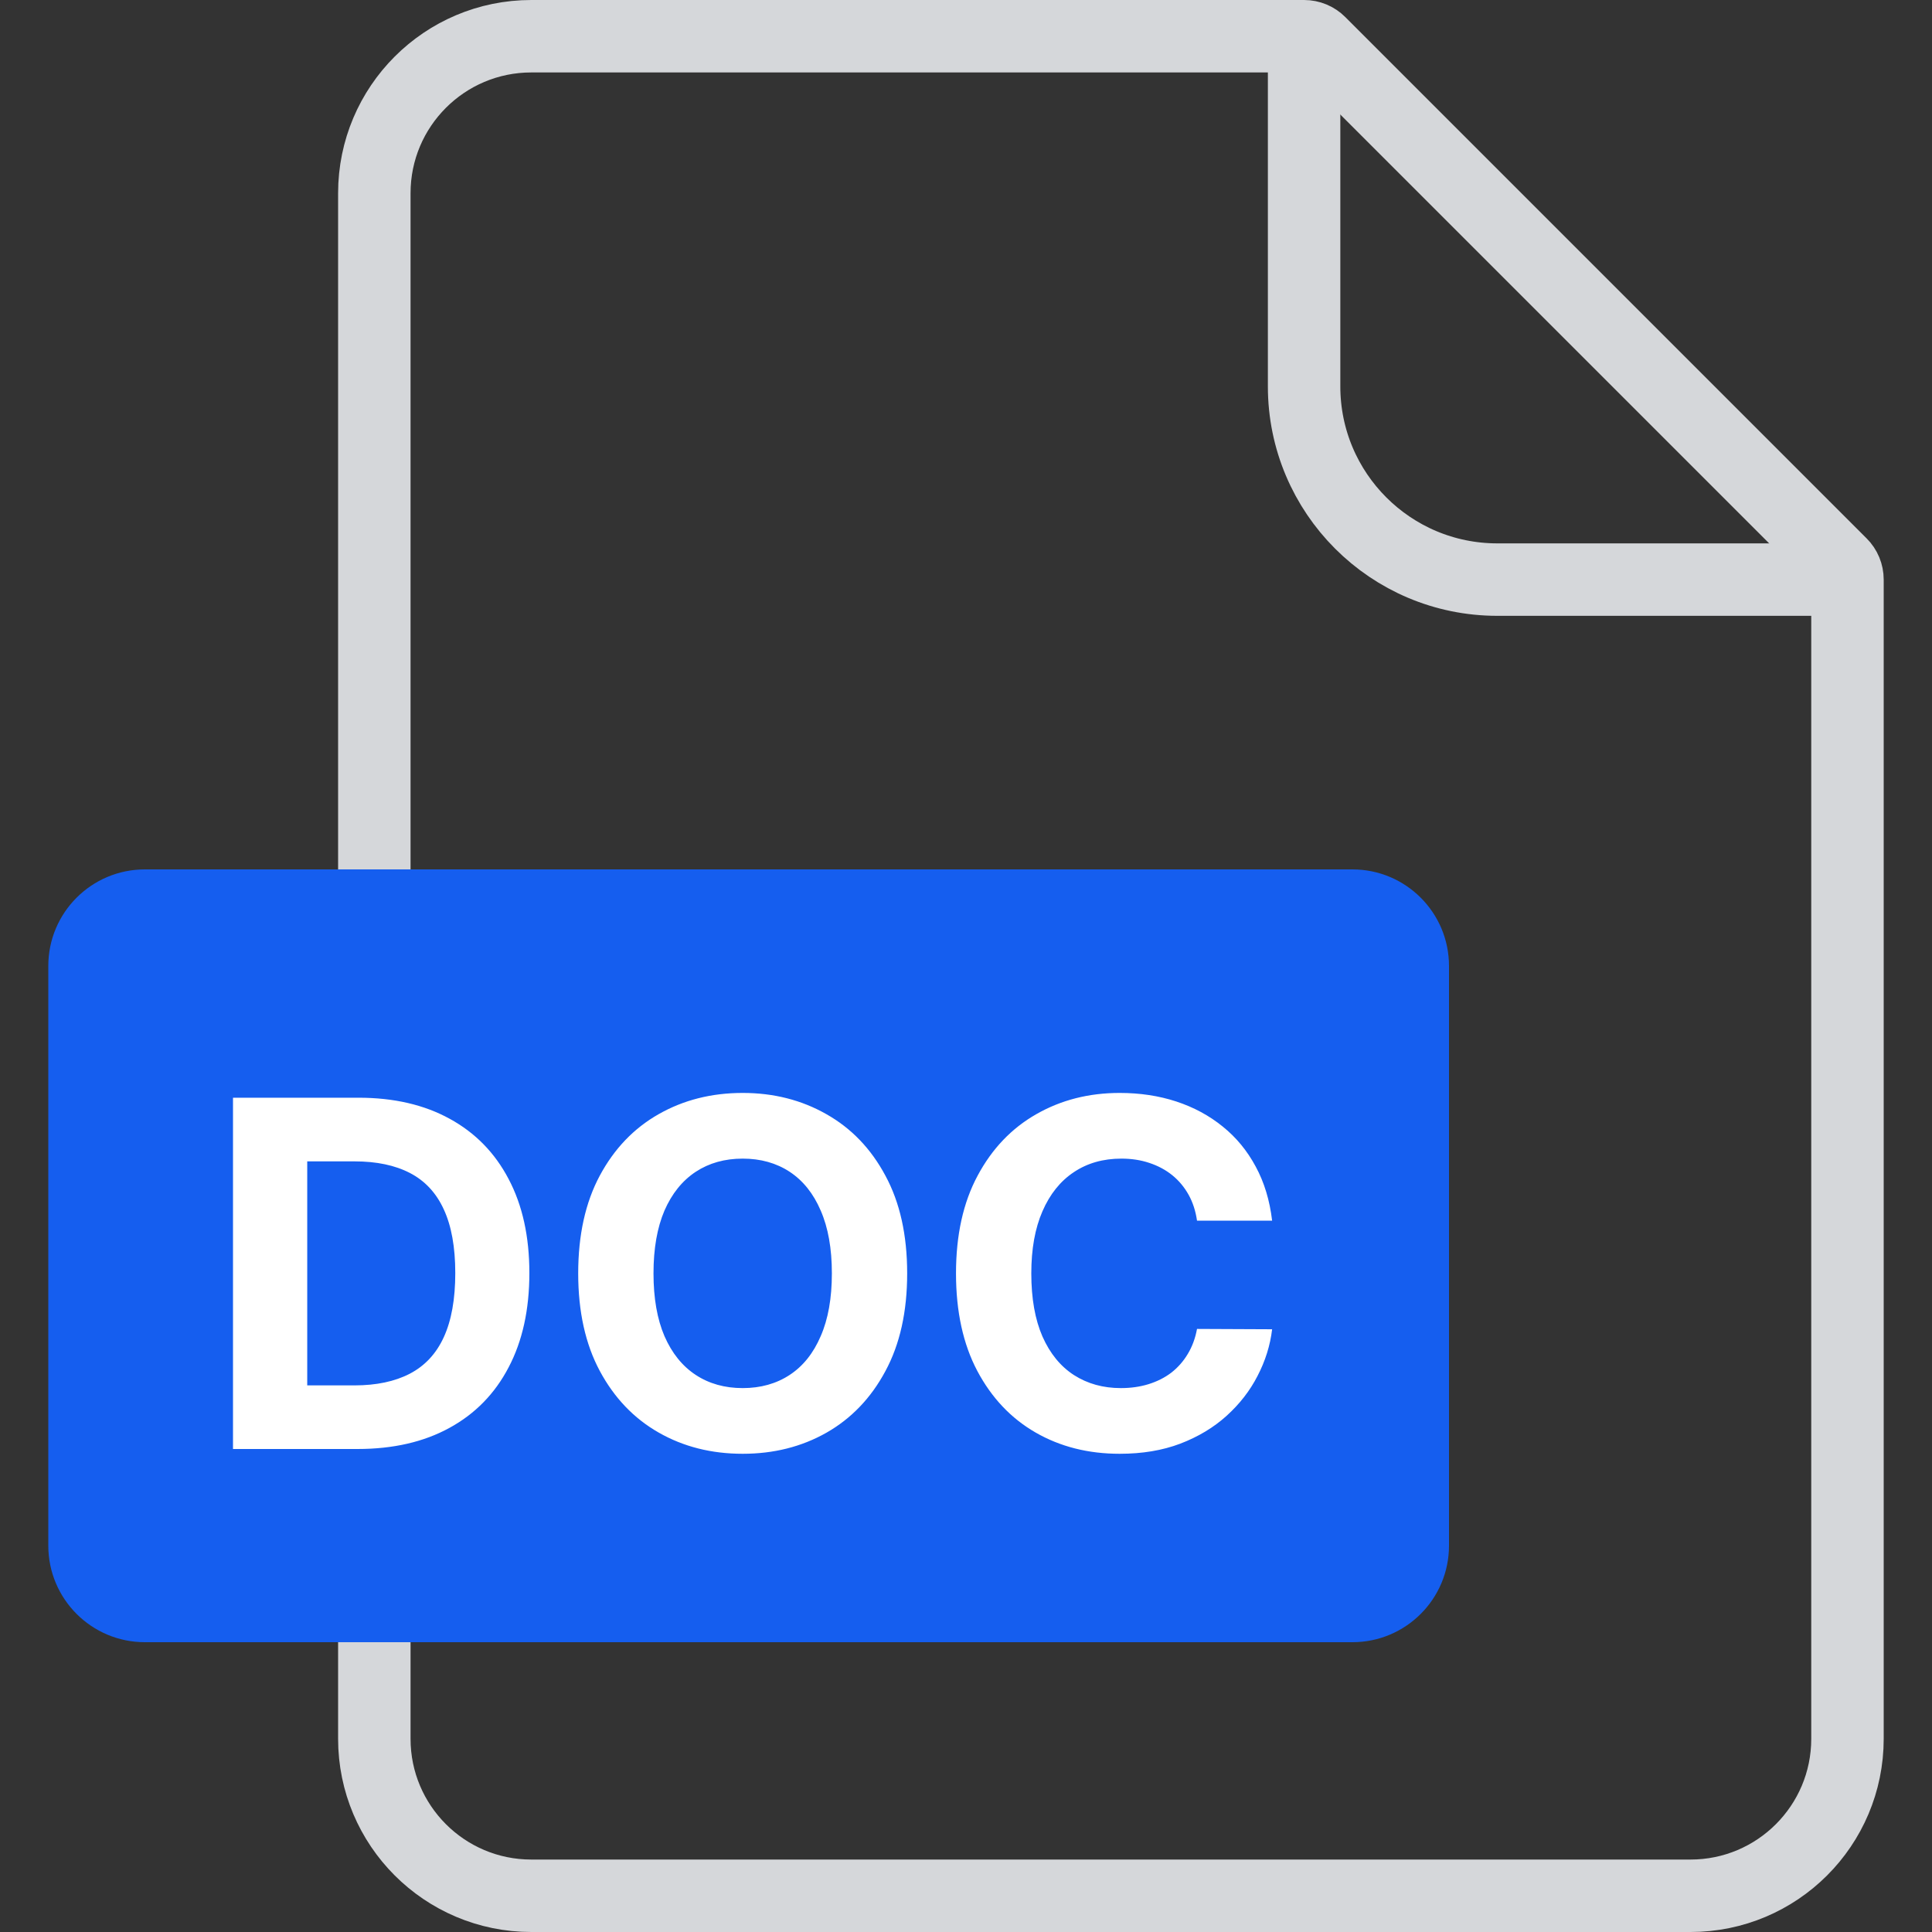 <svg width="40" height="40" viewBox="0 0 40 40" fill="none" xmlns="http://www.w3.org/2000/svg"><rect x="0" y="0" width="40" height="40" fill="#333333" stroke="none"/> <path d="M11 0.75H27C27.121 0.75 27.238 0.798 27.323 0.884L38.116 11.677C38.202 11.762 38.25 11.879 38.25 12V36C38.25 37.795 36.795 39.25 35 39.25H11C9.205 39.25 7.75 37.795 7.75 36V4C7.75 2.205 9.205 0.75 11 0.75Z" stroke="#D5D7DA" stroke-width="1.5"/> <path d="M27 0.5V8C27 10.209 28.791 12 31 12H38.5" stroke="#D5D7DA" stroke-width="1.5"/> <path d="M1 20C1 18.895 1.895 18 3 18H28C29.105 18 30 18.895 30 20V32C30 33.105 29.105 34 28 34H3C1.895 34 1 33.105 1 32V20Z" fill="#155EEF"/> <path d="M7.402 30H4.824V22.727H7.423C8.154 22.727 8.784 22.873 9.312 23.164C9.84 23.453 10.246 23.868 10.53 24.41C10.817 24.953 10.96 25.601 10.96 26.357C10.96 27.114 10.817 27.765 10.53 28.31C10.246 28.854 9.838 29.272 9.305 29.563C8.775 29.854 8.14 30 7.402 30ZM6.361 28.683H7.338C7.792 28.683 8.175 28.602 8.485 28.441C8.797 28.278 9.032 28.026 9.188 27.685C9.346 27.341 9.426 26.899 9.426 26.357C9.426 25.819 9.346 25.38 9.188 25.039C9.032 24.698 8.798 24.447 8.488 24.286C8.178 24.125 7.796 24.045 7.341 24.045H6.361V28.683ZM18.782 26.364C18.782 27.157 18.632 27.831 18.331 28.388C18.033 28.944 17.626 29.369 17.11 29.663C16.596 29.954 16.018 30.099 15.377 30.099C14.73 30.099 14.15 29.953 13.636 29.659C13.123 29.366 12.717 28.941 12.418 28.384C12.12 27.828 11.971 27.154 11.971 26.364C11.971 25.57 12.12 24.896 12.418 24.34C12.717 23.783 13.123 23.359 13.636 23.068C14.15 22.775 14.73 22.628 15.377 22.628C16.018 22.628 16.596 22.775 17.11 23.068C17.626 23.359 18.033 23.783 18.331 24.34C18.632 24.896 18.782 25.57 18.782 26.364ZM17.223 26.364C17.223 25.85 17.146 25.417 16.992 25.064C16.841 24.711 16.627 24.444 16.35 24.261C16.073 24.079 15.748 23.988 15.377 23.988C15.005 23.988 14.681 24.079 14.404 24.261C14.127 24.444 13.911 24.711 13.757 25.064C13.606 25.417 13.53 25.85 13.53 26.364C13.53 26.877 13.606 27.311 13.757 27.663C13.911 28.016 14.127 28.284 14.404 28.466C14.681 28.648 15.005 28.739 15.377 28.739C15.748 28.739 16.073 28.648 16.35 28.466C16.627 28.284 16.841 28.016 16.992 27.663C17.146 27.311 17.223 26.877 17.223 26.364ZM26.338 25.273H24.783C24.754 25.072 24.696 24.893 24.609 24.737C24.521 24.579 24.409 24.444 24.271 24.332C24.134 24.221 23.975 24.136 23.796 24.077C23.618 24.017 23.425 23.988 23.217 23.988C22.84 23.988 22.512 24.081 22.233 24.268C21.954 24.453 21.737 24.723 21.583 25.078C21.429 25.431 21.352 25.859 21.352 26.364C21.352 26.882 21.429 27.318 21.583 27.671C21.739 28.023 21.957 28.29 22.236 28.47C22.516 28.649 22.839 28.739 23.206 28.739C23.412 28.739 23.602 28.712 23.778 28.658C23.955 28.603 24.113 28.524 24.25 28.42C24.387 28.313 24.501 28.184 24.591 28.033C24.683 27.881 24.747 27.708 24.783 27.514L26.338 27.521C26.298 27.855 26.197 28.177 26.036 28.487C25.878 28.795 25.663 29.071 25.393 29.315C25.126 29.556 24.806 29.748 24.435 29.89C24.065 30.03 23.648 30.099 23.181 30.099C22.532 30.099 21.952 29.953 21.441 29.659C20.932 29.366 20.53 28.941 20.234 28.384C19.94 27.828 19.793 27.154 19.793 26.364C19.793 25.57 19.942 24.896 20.241 24.34C20.539 23.783 20.944 23.359 21.455 23.068C21.967 22.775 22.542 22.628 23.181 22.628C23.602 22.628 23.993 22.687 24.353 22.805C24.715 22.924 25.036 23.097 25.315 23.324C25.595 23.549 25.822 23.825 25.997 24.151C26.175 24.478 26.288 24.852 26.338 25.273Z" fill="white"/> </svg>